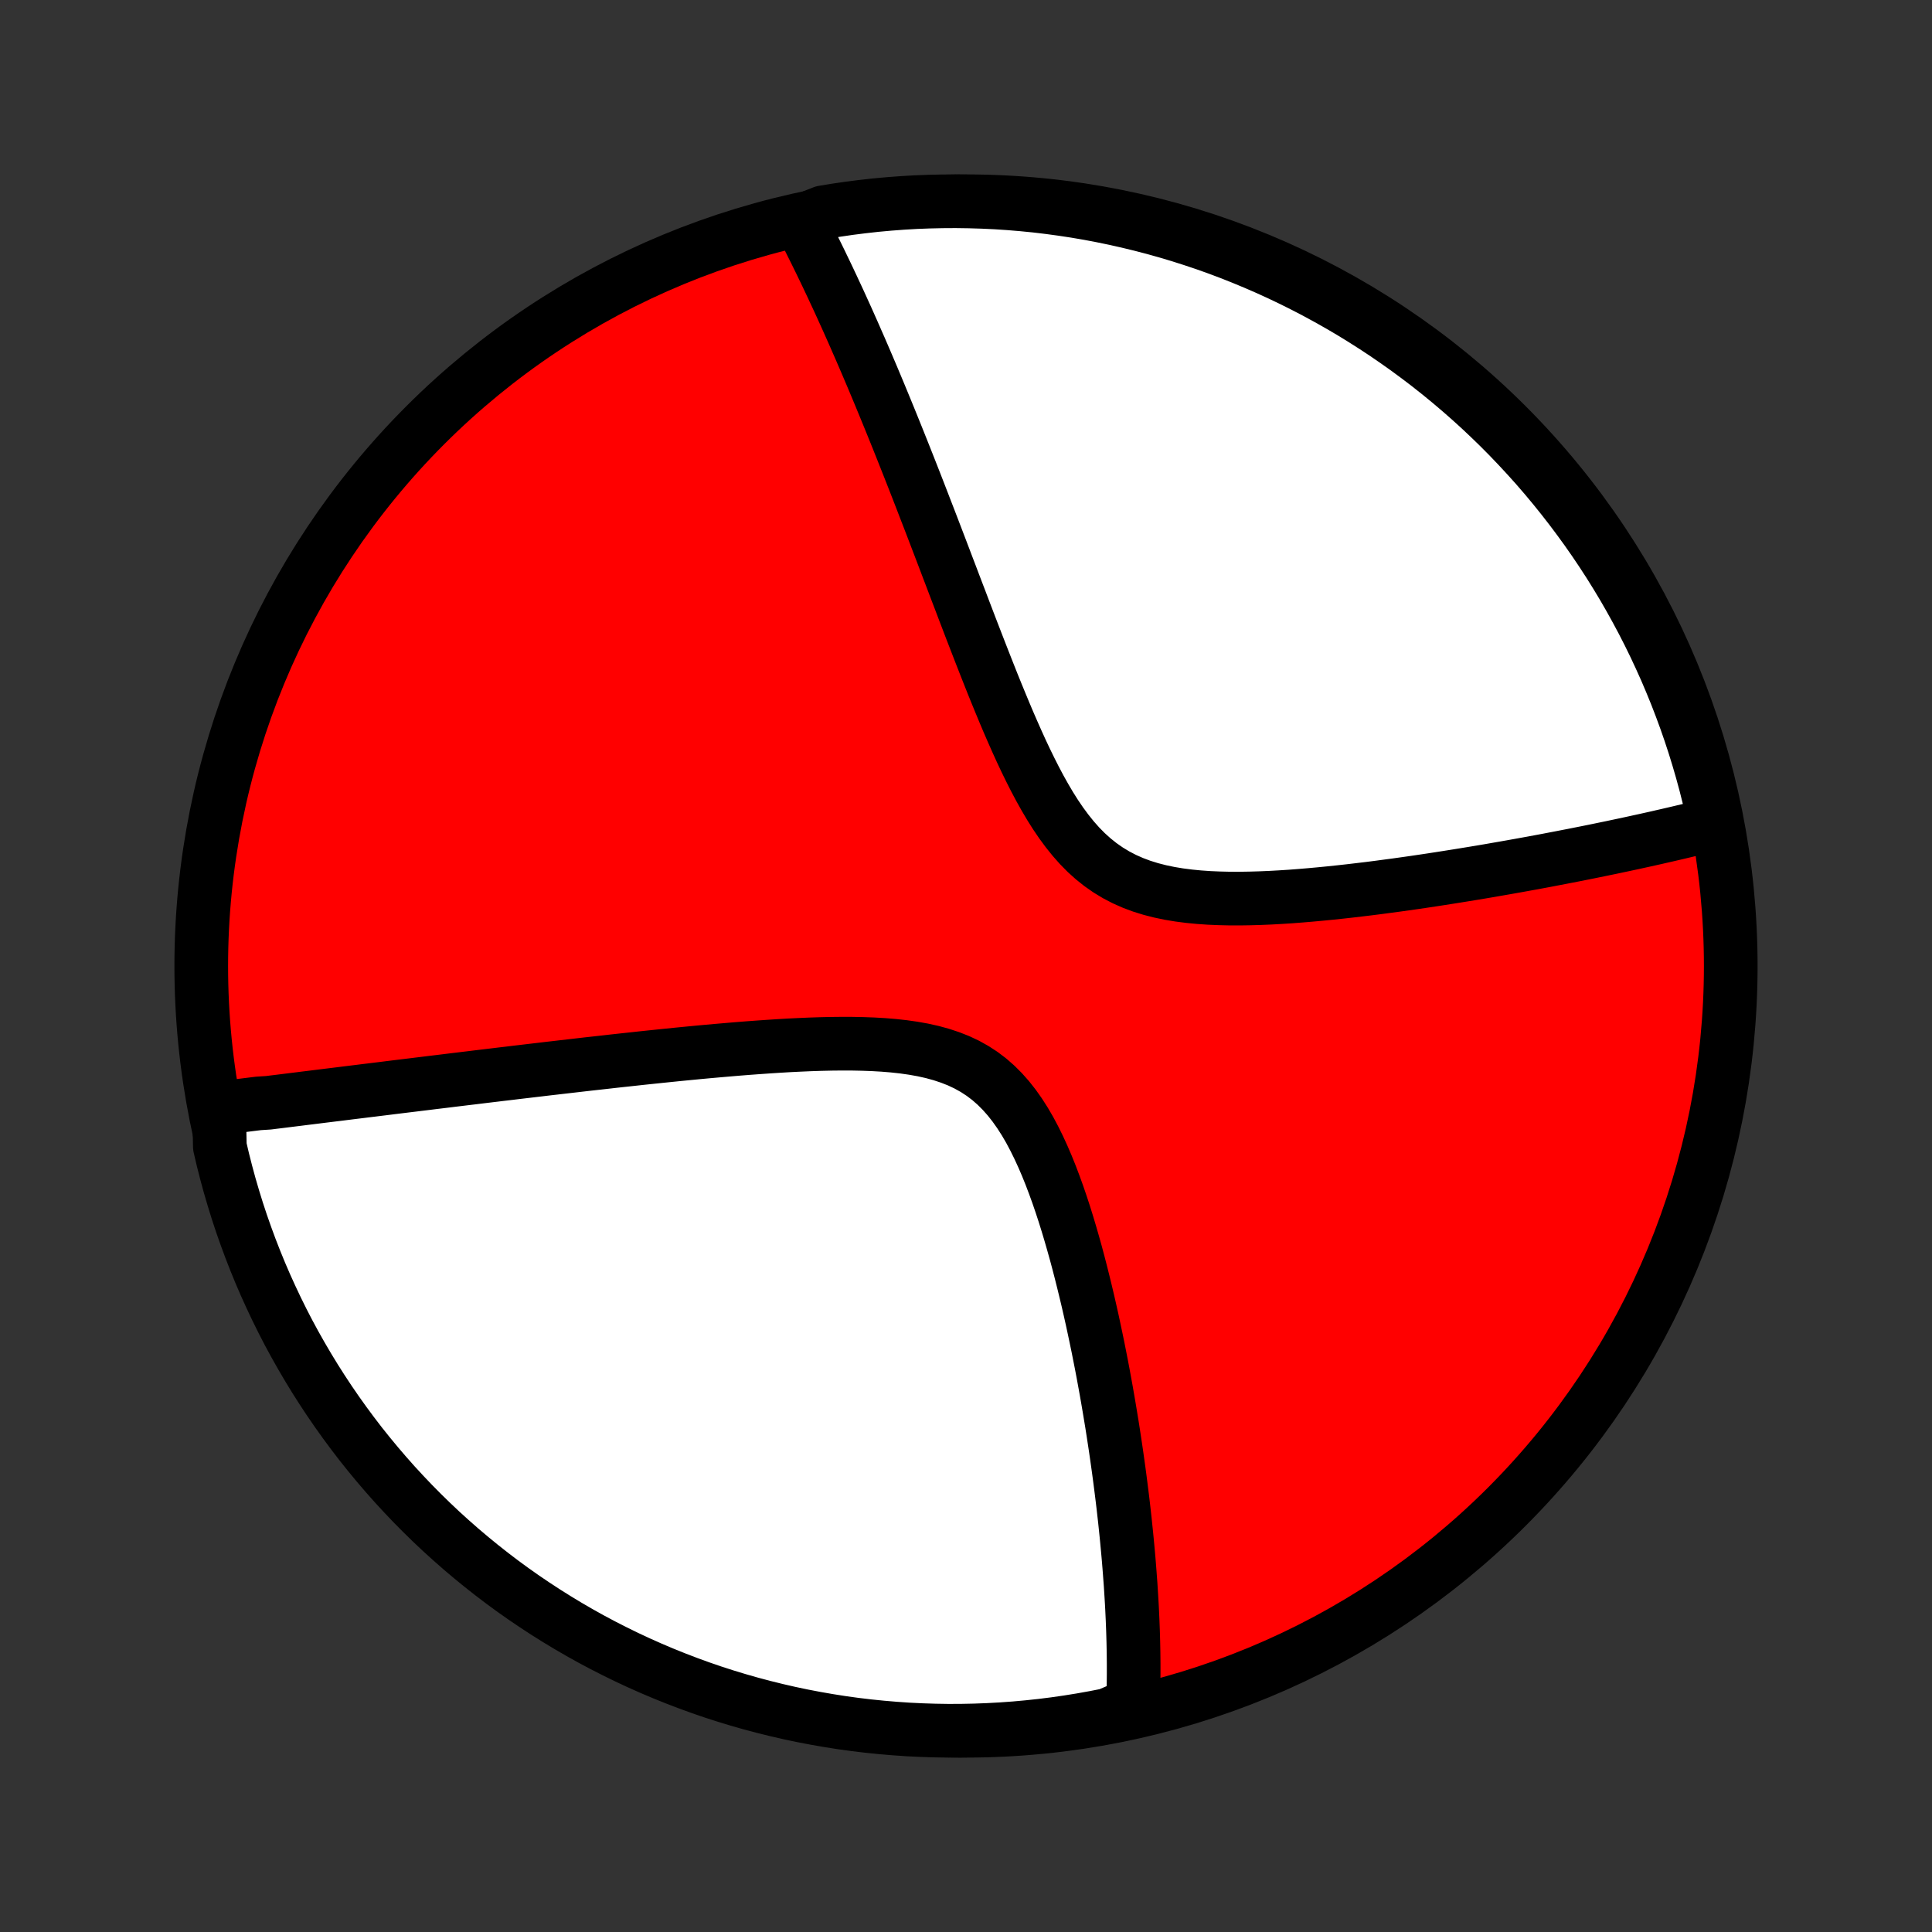 <?xml version="1.0" encoding="utf-8" standalone="no"?>
<!DOCTYPE svg PUBLIC "-//W3C//DTD SVG 1.1//EN"
  "http://www.w3.org/Graphics/SVG/1.1/DTD/svg11.dtd">
<!-- Created with matplotlib (http://matplotlib.org/) -->
<svg height="72pt" version="1.1" viewBox="0 0 72 72" width="72pt" xmlns="http://www.w3.org/2000/svg" xmlns:xlink="http://www.w3.org/1999/xlink">
 <rect x="0" y="0" width="72" height="72" fill="#333333" stroke="none"/>
 <defs>
  <style type="text/css">
*{stroke-linecap:butt;stroke-linejoin:round;}
  </style>
 </defs>
 <g id="figure_1">
  <g id="patch_1">
   <path d="
M0 72
L72 72
L72 0
L0 0
z
" style="fill:none;"/>
  </g>
  <g id="axes_1">
   <g id="PatchCollection_1">
    <defs>
     <path d="
M36 -7.5
C43.558 -7.5 50.808 -10.503 56.153 -15.848
C61.497 -21.192 64.5 -28.442 64.5 -36
C64.5 -43.558 61.497 -50.808 56.153 -56.153
C50.808 -61.497 43.558 -64.5 36 -64.5
C28.442 -64.5 21.192 -61.497 15.848 -56.153
C10.503 -50.808 7.5 -43.558 7.5 -36
C7.5 -28.442 10.503 -21.192 15.848 -15.848
C21.192 -10.503 28.442 -7.5 36 -7.5
z
" id="C0_0_a811fe30f3"/>
     <path d="
M8.164 -30.695
L8.345 -30.718
L8.527 -30.74
L8.709 -30.763
L8.892 -30.787
L9.076 -30.81
L9.26 -30.833
L9.446 -30.856
L9.632 -30.879
L10.008 -30.903
L10.197 -30.927
L10.387 -30.95
L10.579 -30.974
L10.772 -30.998
L10.966 -31.022
L11.161 -31.046
L11.357 -31.071
L11.555 -31.095
L11.755 -31.12
L11.955 -31.145
L12.158 -31.17
L12.361 -31.195
L12.567 -31.22
L12.774 -31.246
L12.983 -31.272
L13.194 -31.298
L13.407 -31.324
L13.621 -31.351
L13.838 -31.377
L14.056 -31.404
L14.277 -31.431
L14.5 -31.459
L14.725 -31.487
L14.953 -31.515
L15.183 -31.543
L15.415 -31.571
L15.65 -31.6
L15.888 -31.629
L16.128 -31.659
L16.371 -31.688
L16.617 -31.718
L16.866 -31.749
L17.117 -31.779
L17.372 -31.81
L17.63 -31.841
L17.891 -31.873
L18.156 -31.905
L18.424 -31.937
L18.695 -31.97
L18.969 -32.002
L19.247 -32.036
L19.529 -32.069
L19.815 -32.103
L20.104 -32.137
L20.397 -32.172
L20.694 -32.206
L20.995 -32.241
L21.3 -32.276
L21.609 -32.312
L21.922 -32.348
L22.239 -32.383
L22.561 -32.419
L22.886 -32.456
L23.216 -32.492
L23.55 -32.528
L23.888 -32.565
L24.23 -32.601
L24.576 -32.637
L24.927 -32.673
L25.281 -32.709
L25.639 -32.744
L26.001 -32.779
L26.367 -32.813
L26.737 -32.846
L27.11 -32.878
L27.486 -32.91
L27.866 -32.94
L28.248 -32.968
L28.633 -32.995
L29.02 -33.02
L29.41 -33.043
L29.8 -33.062
L30.192 -33.079
L30.584 -33.092
L30.977 -33.101
L31.369 -33.105
L31.76 -33.104
L32.149 -33.096
L32.535 -33.082
L32.917 -33.06
L33.295 -33.029
L33.668 -32.988
L34.034 -32.936
L34.392 -32.872
L34.742 -32.794
L35.081 -32.701
L35.41 -32.592
L35.727 -32.467
L36.032 -32.323
L36.324 -32.16
L36.602 -31.979
L36.867 -31.778
L37.118 -31.558
L37.356 -31.32
L37.582 -31.065
L37.796 -30.793
L37.998 -30.507
L38.19 -30.207
L38.372 -29.895
L38.544 -29.572
L38.708 -29.24
L38.864 -28.9
L39.013 -28.554
L39.155 -28.202
L39.29 -27.846
L39.42 -27.487
L39.544 -27.125
L39.663 -26.762
L39.777 -26.397
L39.886 -26.033
L39.991 -25.669
L40.093 -25.305
L40.19 -24.943
L40.283 -24.583
L40.373 -24.224
L40.46 -23.868
L40.544 -23.515
L40.624 -23.165
L40.702 -22.817
L40.776 -22.473
L40.848 -22.132
L40.918 -21.795
L40.984 -21.462
L41.049 -21.132
L41.111 -20.805
L41.17 -20.483
L41.228 -20.165
L41.283 -19.85
L41.336 -19.54
L41.387 -19.233
L41.437 -18.93
L41.484 -18.631
L41.529 -18.336
L41.573 -18.045
L41.615 -17.757
L41.655 -17.474
L41.694 -17.194
L41.731 -16.917
L41.766 -16.645
L41.8 -16.375
L41.833 -16.11
L41.864 -15.848
L41.893 -15.589
L41.922 -15.333
L41.948 -15.081
L41.974 -14.831
L41.998 -14.585
L42.021 -14.342
L42.043 -14.102
L42.064 -13.864
L42.083 -13.63
L42.101 -13.398
L42.118 -13.169
L42.135 -12.942
L42.149 -12.718
L42.163 -12.496
L42.176 -12.277
L42.188 -12.06
L42.198 -11.846
L42.208 -11.633
L42.216 -11.423
L42.224 -11.215
L42.23 -11.008
L42.236 -10.804
L42.24 -10.601
L42.244 -10.401
L42.246 -10.202
L42.248 -10.005
L42.248 -9.809
L42.248 -9.615
L42.246 -9.423
L42.244 -9.232
L42.24 -9.042
L42.236 -8.854
L42.23 -8.667
L42.224 -8.482
L41.761 -8.297
L41.273 -8.088
L40.783 -7.992
L40.292 -7.904
L39.8 -7.825
L39.306 -7.754
L38.812 -7.692
L38.316 -7.639
L37.82 -7.594
L37.323 -7.558
L36.826 -7.531
L36.329 -7.512
L35.832 -7.502
L35.334 -7.5
L34.837 -7.508
L34.34 -7.524
L33.844 -7.548
L33.348 -7.582
L32.854 -7.624
L32.36 -7.674
L31.867 -7.733
L31.375 -7.801
L30.885 -7.878
L30.397 -7.963
L29.91 -8.056
L29.425 -8.158
L28.942 -8.269
L28.461 -8.388
L27.983 -8.515
L27.507 -8.651
L27.033 -8.795
L26.562 -8.947
L26.094 -9.108
L25.63 -9.277
L25.168 -9.454
L24.709 -9.639
L24.254 -9.832
L23.803 -10.033
L23.355 -10.242
L22.912 -10.459
L22.472 -10.683
L22.036 -10.915
L21.605 -11.155
L21.177 -11.403
L20.755 -11.658
L20.337 -11.92
L19.924 -12.19
L19.515 -12.467
L19.112 -12.751
L18.714 -13.042
L18.321 -13.341
L17.934 -13.646
L17.552 -13.958
L17.176 -14.276
L16.805 -14.602
L16.44 -14.933
L16.081 -15.272
L15.729 -15.616
L15.382 -15.967
L15.042 -16.324
L14.708 -16.686
L14.381 -17.055
L14.06 -17.43
L13.746 -17.81
L13.438 -18.195
L13.138 -18.587
L12.845 -18.983
L12.558 -19.385
L12.279 -19.791
L12.007 -20.203
L11.742 -20.619
L11.485 -21.04
L11.235 -21.466
L10.992 -21.896
L10.757 -22.33
L10.53 -22.769
L10.311 -23.212
L10.1 -23.658
L9.896 -24.108
L9.7 -24.562
L9.513 -25.019
L9.333 -25.48
L9.162 -25.944
L8.998 -26.411
L8.843 -26.881
L8.697 -27.353
L8.558 -27.828
L8.428 -28.306
L8.306 -28.786
L8.193 -29.269
z
" id="C0_1_e3dcc93bd9"/>
     <path d="
M29.815 -63.749
L29.9 -63.586
L29.984 -63.421
L30.069 -63.256
L30.154 -63.089
L30.238 -62.921
L30.322 -62.752
L30.407 -62.581
L30.491 -62.41
L30.576 -62.237
L30.66 -62.062
L30.745 -61.886
L30.83 -61.709
L30.915 -61.529
L31 -61.349
L31.085 -61.166
L31.171 -60.982
L31.257 -60.797
L31.343 -60.609
L31.429 -60.419
L31.516 -60.228
L31.603 -60.035
L31.69 -59.839
L31.778 -59.642
L31.866 -59.442
L31.954 -59.24
L32.044 -59.036
L32.133 -58.83
L32.223 -58.621
L32.314 -58.409
L32.405 -58.195
L32.497 -57.979
L32.589 -57.76
L32.682 -57.538
L32.776 -57.313
L32.87 -57.085
L32.965 -56.855
L33.061 -56.621
L33.158 -56.384
L33.255 -56.145
L33.354 -55.901
L33.453 -55.655
L33.553 -55.405
L33.654 -55.152
L33.756 -54.895
L33.859 -54.635
L33.963 -54.371
L34.068 -54.104
L34.174 -53.832
L34.281 -53.557
L34.389 -53.278
L34.498 -52.995
L34.609 -52.709
L34.721 -52.418
L34.834 -52.123
L34.948 -51.825
L35.064 -51.522
L35.181 -51.215
L35.299 -50.904
L35.419 -50.59
L35.54 -50.271
L35.663 -49.948
L35.788 -49.622
L35.913 -49.292
L36.041 -48.958
L36.17 -48.62
L36.302 -48.279
L36.435 -47.935
L36.57 -47.588
L36.707 -47.238
L36.846 -46.886
L36.987 -46.531
L37.131 -46.175
L37.278 -45.817
L37.427 -45.458
L37.579 -45.098
L37.735 -44.739
L37.894 -44.38
L38.056 -44.023
L38.223 -43.668
L38.395 -43.316
L38.571 -42.968
L38.753 -42.625
L38.941 -42.289
L39.135 -41.96
L39.337 -41.64
L39.547 -41.331
L39.766 -41.034
L39.994 -40.75
L40.232 -40.481
L40.481 -40.228
L40.742 -39.993
L41.014 -39.776
L41.298 -39.578
L41.594 -39.399
L41.901 -39.239
L42.219 -39.098
L42.548 -38.975
L42.886 -38.87
L43.233 -38.781
L43.588 -38.707
L43.949 -38.647
L44.316 -38.6
L44.687 -38.564
L45.062 -38.538
L45.439 -38.522
L45.819 -38.513
L46.199 -38.512
L46.58 -38.518
L46.961 -38.529
L47.341 -38.545
L47.72 -38.566
L48.096 -38.59
L48.471 -38.619
L48.843 -38.65
L49.212 -38.684
L49.579 -38.72
L49.941 -38.758
L50.301 -38.798
L50.656 -38.84
L51.008 -38.882
L51.355 -38.926
L51.698 -38.972
L52.037 -39.017
L52.372 -39.064
L52.702 -39.111
L53.028 -39.159
L53.349 -39.207
L53.666 -39.256
L53.979 -39.305
L54.287 -39.354
L54.591 -39.403
L54.89 -39.452
L55.185 -39.501
L55.476 -39.55
L55.762 -39.6
L56.044 -39.649
L56.322 -39.698
L56.596 -39.747
L56.866 -39.796
L57.132 -39.844
L57.394 -39.893
L57.652 -39.941
L57.906 -39.99
L58.157 -40.038
L58.404 -40.086
L58.648 -40.133
L58.888 -40.181
L59.125 -40.228
L59.358 -40.275
L59.588 -40.322
L59.815 -40.369
L60.039 -40.415
L60.26 -40.462
L60.478 -40.508
L60.693 -40.554
L60.906 -40.6
L61.115 -40.646
L61.322 -40.691
L61.527 -40.737
L61.729 -40.782
L61.928 -40.828
L62.126 -40.873
L62.32 -40.918
L62.513 -40.963
L62.703 -41.008
L62.892 -41.053
L63.078 -41.097
L63.262 -41.142
L63.444 -41.187
L63.625 -41.232
L63.803 -41.276
L63.901 -41.321
L63.795 -41.813
L63.681 -42.299
L63.559 -42.783
L63.428 -43.265
L63.288 -43.745
L63.141 -44.222
L62.985 -44.697
L62.821 -45.169
L62.648 -45.639
L62.468 -46.106
L62.279 -46.569
L62.083 -47.03
L61.878 -47.486
L61.666 -47.94
L61.446 -48.39
L61.218 -48.836
L60.982 -49.278
L60.739 -49.716
L60.489 -50.15
L60.23 -50.58
L59.965 -51.005
L59.692 -51.425
L59.412 -51.841
L59.125 -52.252
L58.83 -52.658
L58.529 -53.059
L58.221 -53.455
L57.906 -53.846
L57.585 -54.231
L57.257 -54.611
L56.922 -54.984
L56.581 -55.352
L56.234 -55.715
L55.881 -56.071
L55.521 -56.421
L55.156 -56.765
L54.785 -57.102
L54.408 -57.433
L54.025 -57.758
L53.637 -58.076
L53.244 -58.387
L52.845 -58.691
L52.441 -58.989
L52.032 -59.279
L51.619 -59.563
L51.2 -59.839
L50.777 -60.108
L50.35 -60.37
L49.918 -60.624
L49.482 -60.87
L49.041 -61.11
L48.597 -61.341
L48.149 -61.565
L47.697 -61.781
L47.242 -61.989
L46.783 -62.189
L46.321 -62.381
L45.856 -62.566
L45.388 -62.742
L44.917 -62.91
L44.443 -63.069
L43.967 -63.221
L43.488 -63.364
L43.007 -63.499
L42.523 -63.625
L42.038 -63.743
L41.551 -63.853
L41.062 -63.954
L40.572 -64.047
L40.081 -64.131
L39.588 -64.206
L39.094 -64.273
L38.599 -64.332
L38.103 -64.381
L37.607 -64.422
L37.11 -64.455
L36.613 -64.478
L36.115 -64.493
L35.618 -64.5
L35.121 -64.497
L34.624 -64.486
L34.127 -64.467
L33.631 -64.438
L33.136 -64.401
L32.641 -64.356
L32.148 -64.301
L31.656 -64.239
L31.165 -64.167
L30.675 -64.087
z
" id="C0_2_8af9d7c765"/>
    </defs>
    <g clip-path="url(#p1bffca34e9)">
     <use style="fill:#ff0000;stroke:#000000;stroke-width:2.0;" x="0.0" xlink:href="#C0_0_a811fe30f3" y="72.0"/>
    </g>
    <g clip-path="url(#p1bffca34e9)">
     <use style="fill:#ffffff;stroke:#000000;stroke-width:2.0;" x="0.0" xlink:href="#C0_1_e3dcc93bd9" y="72.0"/>
    </g>
    <g clip-path="url(#p1bffca34e9)">
     <use style="fill:#ffffff;stroke:#000000;stroke-width:2.0;" x="0.0" xlink:href="#C0_2_8af9d7c765" y="72.0"/>
    </g>
   </g>
  </g>
 </g>
 <defs>
  <clipPath id="p1bffca34e9">
   <rect height="72.0" width="72.0" x="0.0" y="0.0"/>
  </clipPath>
 </defs>
</svg>
